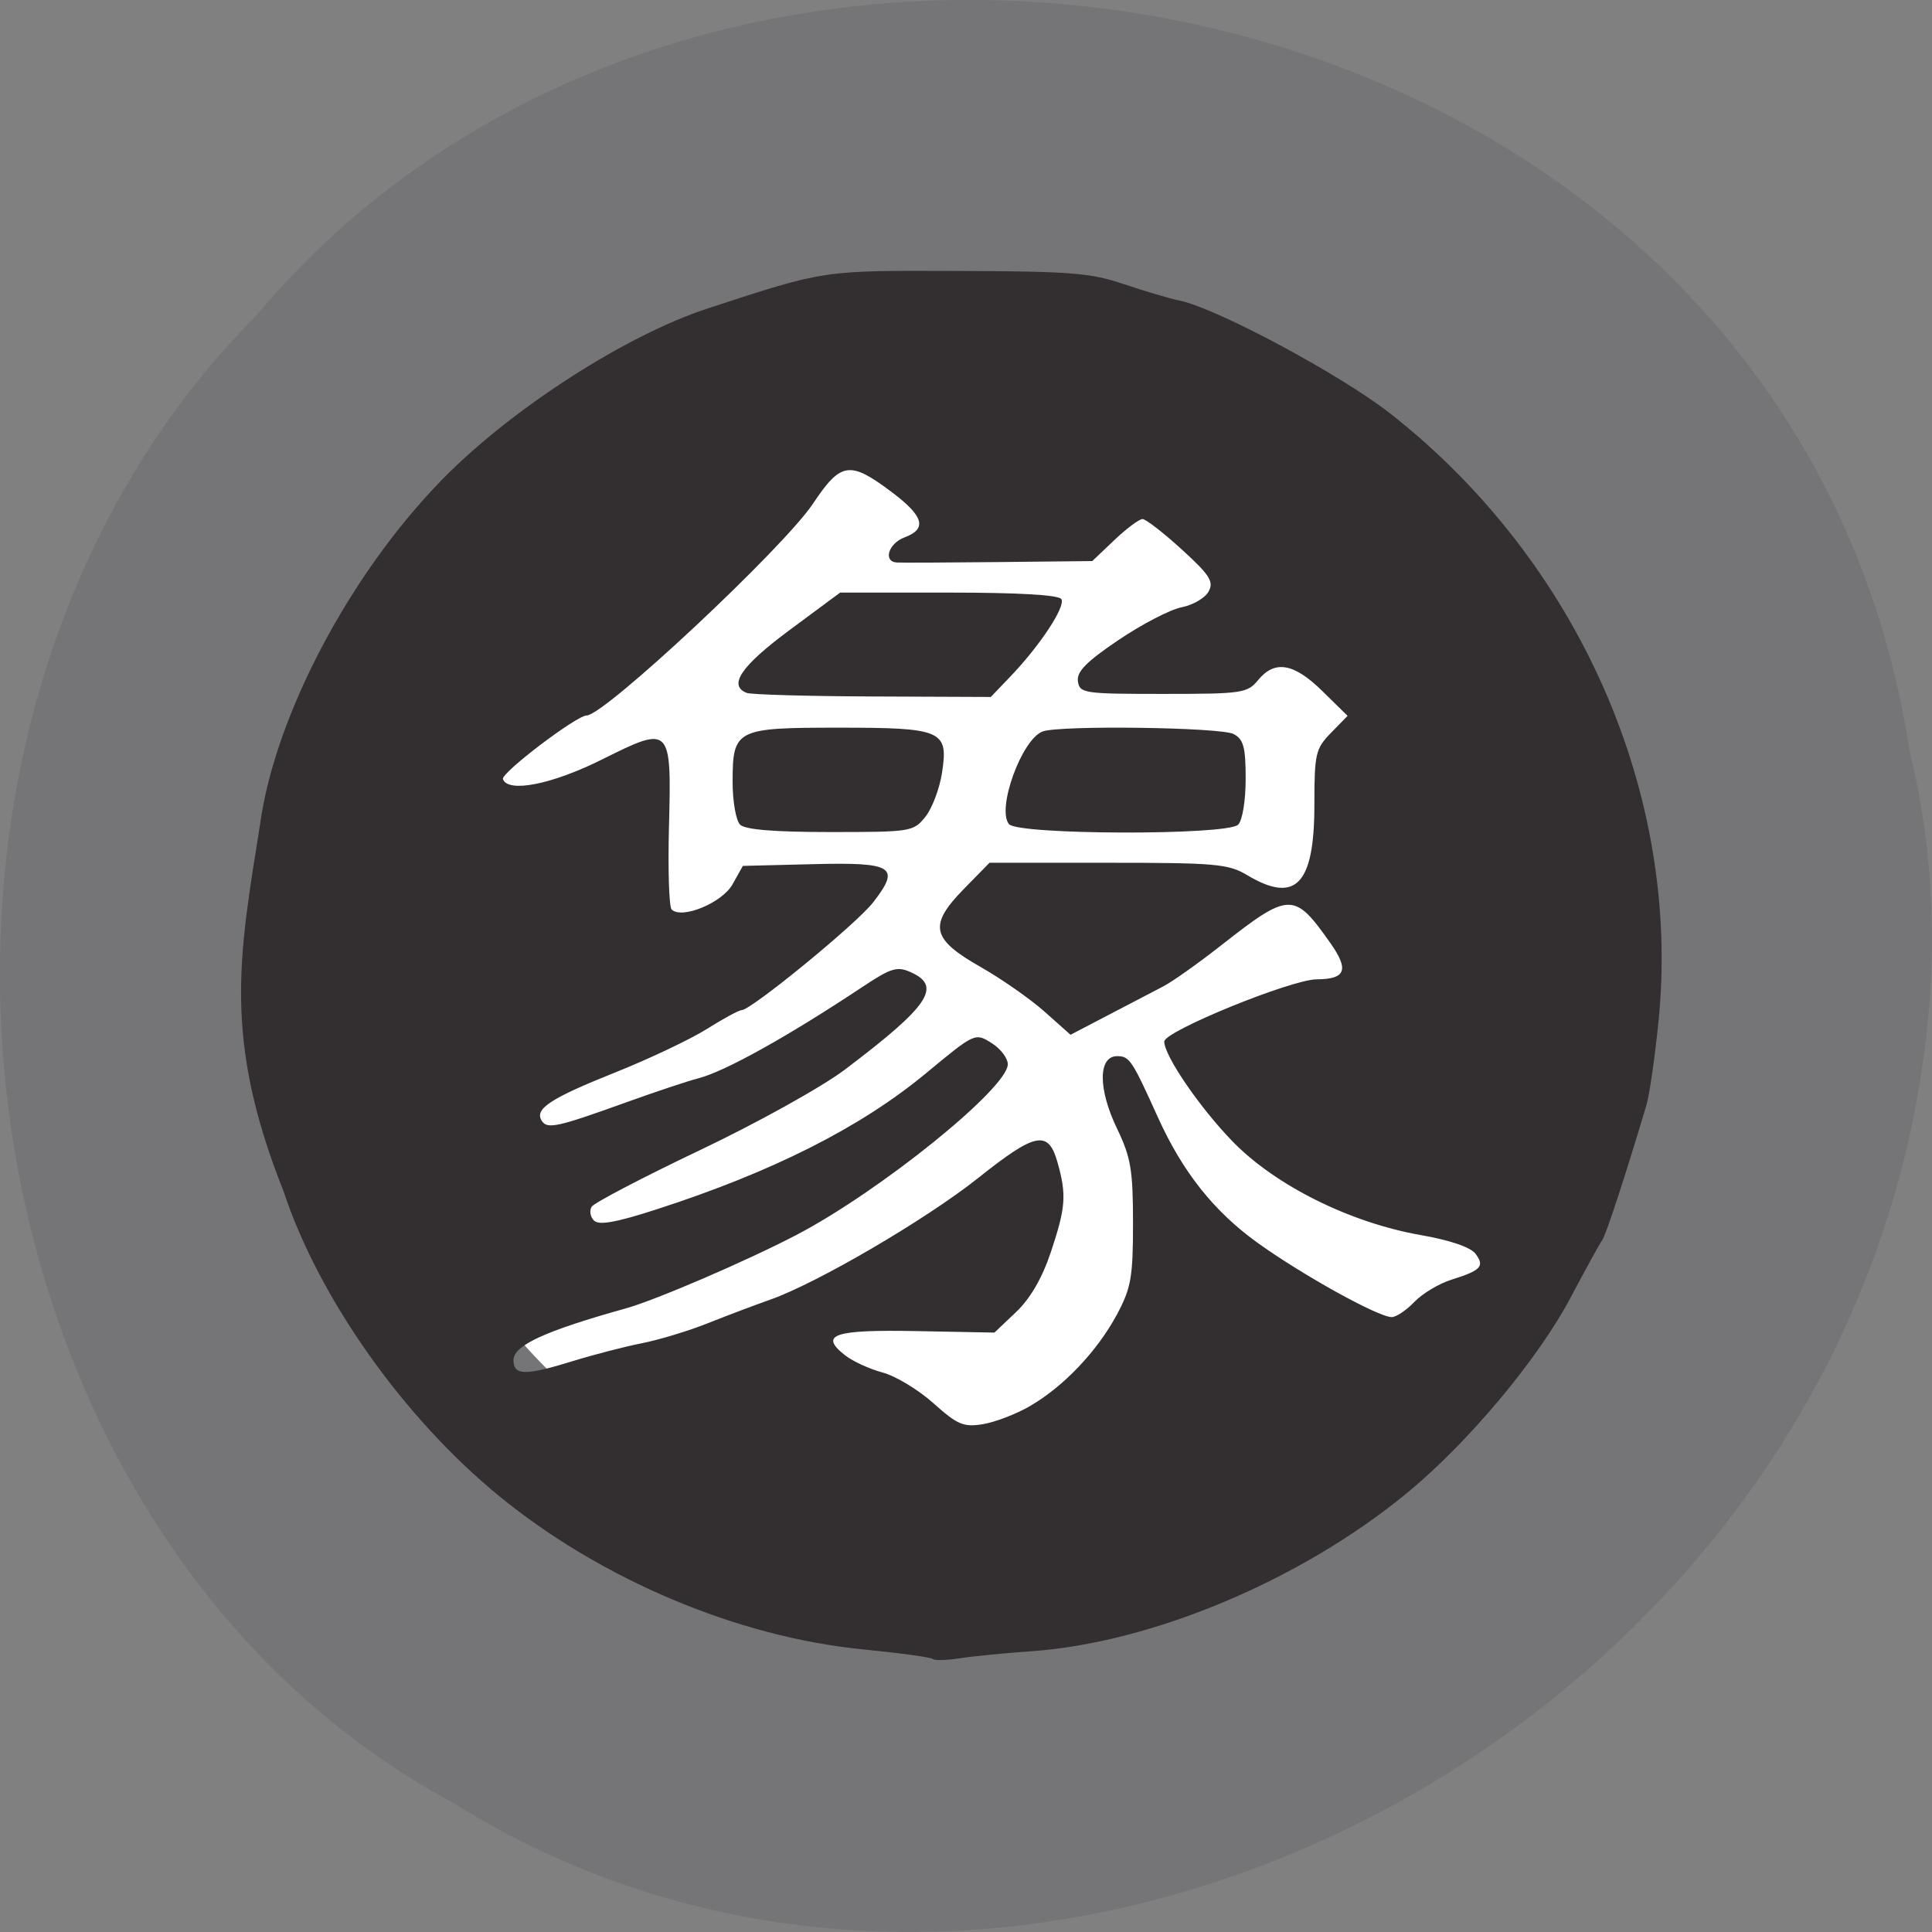 <svg xmlns="http://www.w3.org/2000/svg" viewBox="0 0 256 256"><rect x="0" y="0" width="256" height="256" fill="#808080" stroke="none"/><path d="m 253.02 99.47 c -15.875 -104.05 -156.87 -131.89 -219.1 -57.62 -54.798 55.17 -41.16 160.78 26.05 196.99 77.21 48.44 189.69 -11.446 195.83 -107.88 0.632 -10.565 -0.26 -21.245 -2.771 -31.493 z" fill="#757477" color="#000"/><path d="m 212.5 141.16 a 71.875 63.28 0 1 1 -0.011 -1.093" transform="matrix(1.117 0 0 1.183 -25.11 -37.525)" fill="#fff" stroke="#fff" stroke-width="2"/><path d="m 84.19 27.19 c -0.228 -0.22 -4.389 -0.791 -9.247 -1.268 -16.642 -1.635 -34.718 -9.262 -48.28 -20.369 -12.627 -10.343 -23.842 -26.22 -28.502 -40.34 -8.089 -20.301 -5.865 -31.24 -3.106 -48.645 1.989 -14.425 11.944 -33.24 24.2 -45.732 c 9.129 -9.307 24.25 -19.04 35.09 -22.586 15.645 -5.12 15.1 -5.04 33.16 -4.979 14.936 0.049 17.598 0.259 21.97 1.739 2.736 0.926 6.093 1.917 7.461 2.202 4.962 1.036 21.352 9.835 27.908 14.982 24.932 19.575 38.547 50.47 35.503 80.56 -0.48 4.748 -1.201 9.731 -1.602 11.07 -2.866 9.593 -5.364 17.209 -5.87 17.898 -0.329 0.447 -2.189 3.828 -4.135 7.513 -4.355 8.249 -13.605 19.3 -21.768 26.01 -13.997 11.501 -33.72 19.801 -49.715 20.922 -3.528 0.247 -7.818 0.669 -9.534 0.938 -1.716 0.269 -3.306 0.308 -3.534 0.088 z m 12.85 -33.496 c 4.446 -2.556 8.937 -7.276 11.541 -12.13 1.886 -3.514 2.139 -4.948 2.139 -12.12 0 -7.04 -0.286 -8.732 -2.121 -12.539 -2.52 -5.228 -2.512 -9.587 0.017 -9.587 1.636 0 1.968 0.498 5.41 8.117 3.251 7.194 7.391 12.417 13.12 16.556 5.911 4.268 16.07 9.902 17.852 9.902 0.593 0 1.944 -0.905 3 -2.01 1.058 -1.106 3.269 -2.431 4.912 -2.946 3.936 -1.233 4.44 -1.775 3.197 -3.435 -0.651 -0.87 -3.363 -1.796 -7.257 -2.478 -9.371 -1.641 -19.273 -6.57 -24.95 -12.419 -4.347 -4.479 -9.04 -11.345 -9.04 -13.225 0 -1.366 16.797 -8.22 20.2 -8.244 3.88 -0.027 4.323 -1.249 1.767 -4.869 -4.773 -6.758 -5.372 -6.74 -14.508 0.428 -2.964 2.326 -6.364 4.736 -7.555 5.358 -1.192 0.621 -4.451 2.322 -7.244 3.78 l -5.078 2.651 l -3.436 -3.058 c -1.89 -1.682 -5.718 -4.356 -8.508 -5.943 -6.52 -3.709 -6.899 -5.513 -2.175 -10.338 l 3.382 -3.454 h 15.701 c 14.232 0 15.955 0.152 18.415 1.624 6.457 3.863 8.932 1.289 8.932 -9.286 0 -6.79 0.154 -7.457 2.2 -9.553 l 2.2 -2.253 l -3.346 -3.283 c -3.787 -3.716 -6.296 -4.144 -8.514 -1.453 -1.428 1.733 -2.099 1.83 -12.569 1.83 -10.529 0 -11.07 -0.08 -11.304 -1.673 -0.185 -1.269 1.116 -2.591 5.389 -5.476 3.098 -2.092 6.858 -4.04 8.357 -4.333 1.498 -0.291 3.106 -1.229 3.572 -2.084 0.717 -1.314 0.166 -2.178 -3.553 -5.573 -2.421 -2.21 -4.758 -4.02 -5.195 -4.03 -0.437 -0.008 -2.116 1.241 -3.731 2.776 l -2.937 2.79 l -12.436 0.132 c -6.84 0.073 -12.902 0.099 -13.472 0.058 -1.845 -0.133 -1.097 -2.533 1.036 -3.329 3.044 -1.136 2.55 -2.822 -1.777 -6.06 -5.493 -4.116 -6.674 -3.934 -10.355 1.59 -3.903 5.857 -27.638 28.07 -29.994 28.07 -1.342 0 -11.379 7.627 -11.09 8.428 0.669 1.87 6.519 0.706 13.18 -2.622 9.07 -4.531 9.165 -4.433 8.819 8.933 -0.148 5.698 0.011 10.634 0.352 10.969 1.353 1.327 6.696 -0.88 8.07 -3.336 l 1.37 -2.441 l 9.277 -0.23 c 10.713 -0.266 11.657 0.337 7.967 5.084 -2.21 2.843 -16.16 14.264 -17.417 14.264 -0.353 0 -2.415 1.117 -4.584 2.482 -2.168 1.365 -7.61 3.948 -12.09 5.74 -8.657 3.46 -10.794 4.858 -9.81 6.42 0.73 1.16 2.01 0.881 11.193 -2.428 3.876 -1.397 8.177 -2.83 9.559 -3.184 3.526 -0.903 11.867 -5.547 21.733 -12.1 3.819 -2.537 4.601 -2.776 6.425 -1.96 4.186 1.872 2.409 4.491 -8.769 12.928 -3.01 2.275 -11.602 7.05 -19.19 10.658 -7.551 3.596 -13.998 6.965 -14.327 7.487 -0.328 0.521 -0.188 1.349 0.311 1.839 0.658 0.646 2.909 0.246 8.177 -1.454 15.441 -4.982 27.13 -10.881 35.799 -18.06 6.538 -5.419 6.522 -5.412 8.813 -3.939 1.12 0.72 2.037 1.953 2.037 2.738 0 3.161 -16.921 16.825 -28.01 22.617 -6.543 3.418 -18.613 8.618 -22.564 9.721 -10.76 3 -14.923 4.917 -14.923 6.86 0 2.067 1.544 2.089 7.922 0.115 2.71 -0.839 6.793 -1.894 9.07 -2.343 2.28 -0.45 6.197 -1.636 8.705 -2.636 2.508 -1 6.257 -2.416 8.331 -3.148 6.241 -2.201 20.681 -10.653 27.55 -16.12 7.602 -6.06 9.284 -6.39 10.502 -2.087 1.224 4.326 1.101 5.994 -0.878 11.911 -1.153 3.448 -2.727 6.16 -4.612 7.949 l -2.861 2.715 l -10.265 -0.197 c -10.995 -0.211 -12.998 0.45 -9.58 3.166 1.028 0.817 3.28 1.858 5 2.313 1.725 0.456 4.767 2.291 6.761 4.077 3.178 2.848 3.983 3.191 6.526 2.782 1.596 -0.257 4.394 -1.324 6.218 -2.373 z m -38.38 -77.05 c -0.547 -0.537 -0.995 -3.073 -0.995 -5.637 0 -7.01 0.408 -7.217 13.995 -7.217 13.795 0 14.613 0.354 13.758 5.951 -0.322 2.107 -1.316 4.742 -2.208 5.855 -1.583 1.974 -1.893 2.024 -12.589 2.024 -7.424 0 -11.287 -0.315 -11.961 -0.976 z m 35.632 -0.069 c -1.678 -1.984 1.673 -11.235 4.448 -12.28 2.249 -0.847 23.59 -0.563 25.303 0.337 1.323 0.695 1.604 1.733 1.604 5.939 0 2.879 -0.433 5.521 -0.995 6.073 -1.459 1.432 -29.14 1.369 -30.36 -0.069 z m -34.761 -17.392 c -2.498 -0.989 -0.738 -3.569 5.674 -8.32 l 6.71 -4.972 h 14.382 c 9.225 0 14.576 0.309 14.924 0.861 0.605 0.96 -2.804 6.139 -6.76 10.27 l -2.585 2.699 l -15.654 -0.064 c -8.61 -0.035 -16.12 -0.249 -16.69 -0.475 z" fill="#332f30" transform="translate(39.41 192.63)"/></svg>